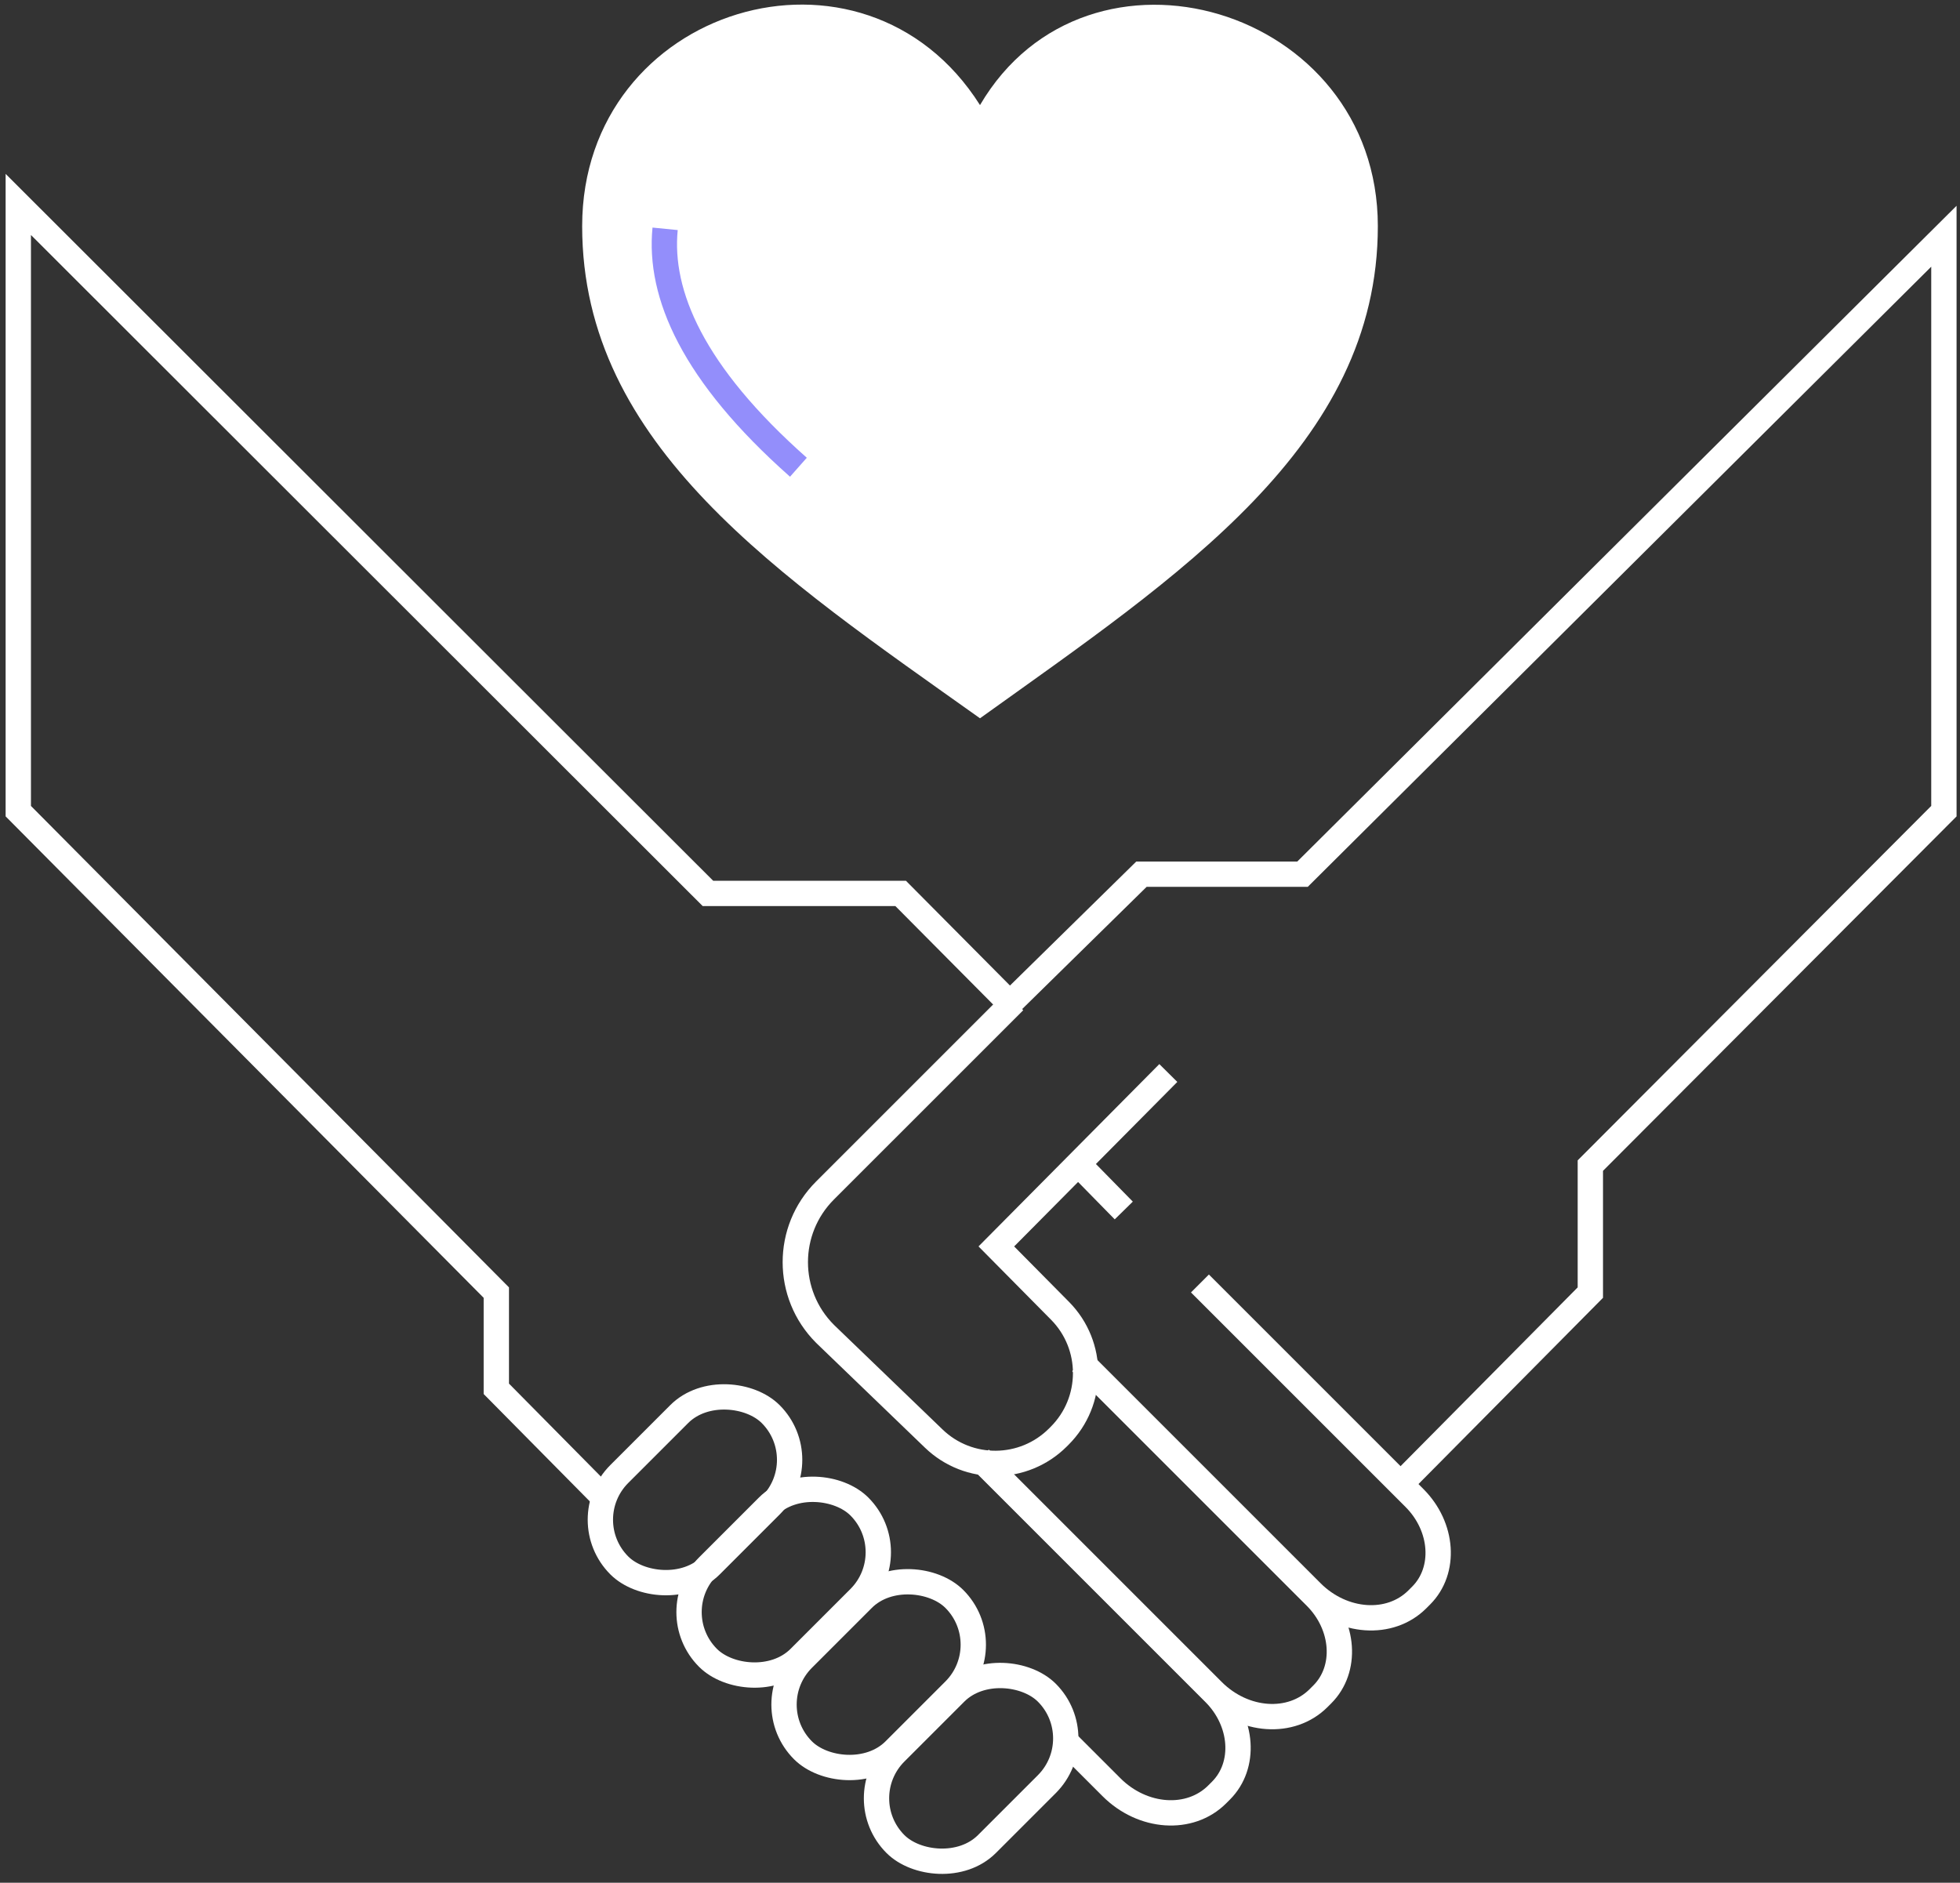 <svg xmlns="http://www.w3.org/2000/svg" xmlns:xlink="http://www.w3.org/1999/xlink" width="178px" height="171px" viewBox="0 0 178 171"><rect x="0" y="0" width="178" height="171" fill="#333333" stroke="none"/><title>Group 8</title><desc>Created with Sketch.</desc><defs></defs><g id="Web-design" stroke="none" stroke-width="1" fill="none" fill-rule="evenodd"><g id="SC-Copy-46" transform="translate(-1513, -7488)"><g id="7.-Our-clients" transform="translate(205, 7304)"><g id="Group-39" transform="translate(1080, 0)"><g id="Group-8" transform="translate(229, 184)"><polyline id="Path-2" stroke="#FFFFFF" stroke-width="2.3" points="53.697 135.873 44.074 126.138 44.074 117.4 0.661 73.673 0.661 18.568 63.292 81.144 80.795 81.144 90.712 91.133 102.664 79.397 117.291 79.397 175.538 21.456 175.538 73.673 143.429 105.865 143.429 117.4 125.85 135.143"></polyline><path d="M101.057,109.942 L97.094,105.901" id="Path-4" stroke="#FFFFFF" stroke-width="2.3"></path><rect id="Rectangle-6" stroke="#FFFFFF" stroke-width="2.3" transform="translate(62.118, 135.308) rotate(-45) translate(-62.118, -135.308) " x="52.397" y="129.433" width="19.441" height="11.749" rx="5.875"></rect><rect id="Rectangle-6-Copy" stroke="#FFFFFF" stroke-width="2.3" transform="translate(70.17, 143.7) rotate(-45) translate(-70.17, -143.7) " x="60.45" y="137.826" width="19.441" height="11.749" rx="5.875"></rect><rect id="Rectangle-6-Copy-2" stroke="#FFFFFF" stroke-width="2.3" transform="translate(78.797, 152.098) rotate(-45) translate(-78.797, -152.098) " x="69.077" y="146.223" width="19.441" height="11.749" rx="5.875"></rect><path d="M87.325,134.892 L117.442,134.892 L117.442,134.892 C121.139,134.892 124.135,137.507 124.135,140.732 L124.135,141.219 L124.135,141.219 C124.135,144.713 120.889,147.546 116.884,147.546 L87.325,147.546" id="Rectangle-7" stroke="#FFFFFF" stroke-width="2.3" transform="translate(105.73, 141.219) rotate(45) translate(-105.73, -141.219) "></path><path d="M78.122,143.635 L108.24,143.635 C111.936,143.635 114.932,146.249 114.932,149.475 L114.932,149.961 C114.932,153.456 111.686,156.288 107.682,156.288 C105.099,156.288 103.162,156.288 101.87,156.288" id="Rectangle-7-Copy-2" stroke="#FFFFFF" stroke-width="2.3" transform="translate(96.527, 149.961) rotate(45) translate(-96.527, -149.961) "></path><rect id="Rectangle-6-Copy-3" stroke="#FFFFFF" stroke-width="2.3" transform="translate(87.195, 160.61) rotate(-45) translate(-87.195, -160.61) " x="77.474" y="154.736" width="19.441" height="11.749" rx="5.875"></rect><path d="M98.861,125.92 L126.415,125.92 C130.111,125.92 133.108,128.534 133.108,131.76 L133.108,132.246 C133.108,135.741 129.861,138.573 125.857,138.573 L96.297,138.573" id="Rectangle-7-Copy" stroke="#FFFFFF" stroke-width="2.3" transform="translate(114.702, 132.246) rotate(45) translate(-114.702, -132.246) "></path><path d="M88,65.238 C106.015,52.319 124.13,40.495 124.13,20.54 C124.13,0.586 97.782,-7.137 88,9.544 C77.435,-7.169 51.87,0.586 51.87,20.54 C51.87,40.495 69.843,52.319 88,65.238 Z" id="Oval-7-Copy" fill="#FFFFFF"></path><path d="M71.883,42.218 C61.985,34.053 58.65,26.944 59.029,21" id="Path-5" stroke="#938EFB" stroke-width="2.3" transform="translate(65.442, 31.609) rotate(2) translate(-65.442, -31.609) "></path><path d="M90.301,91.752 L73.922,108.13 L73.922,108.13 C70.329,111.723 70.329,117.548 73.922,121.141 C73.963,121.181 74.004,121.221 74.045,121.261 L83.802,130.66 L83.802,130.66 C86.959,133.701 91.968,133.658 95.071,130.563 L95.225,130.409 L95.225,130.409 C98.364,127.279 98.382,122.199 95.264,119.048 L89.484,113.206 L104.293,98.272" id="Line-5" stroke="#FFFFFF" stroke-width="2.3" stroke-linecap="square"></path></g></g></g></g></g></svg>